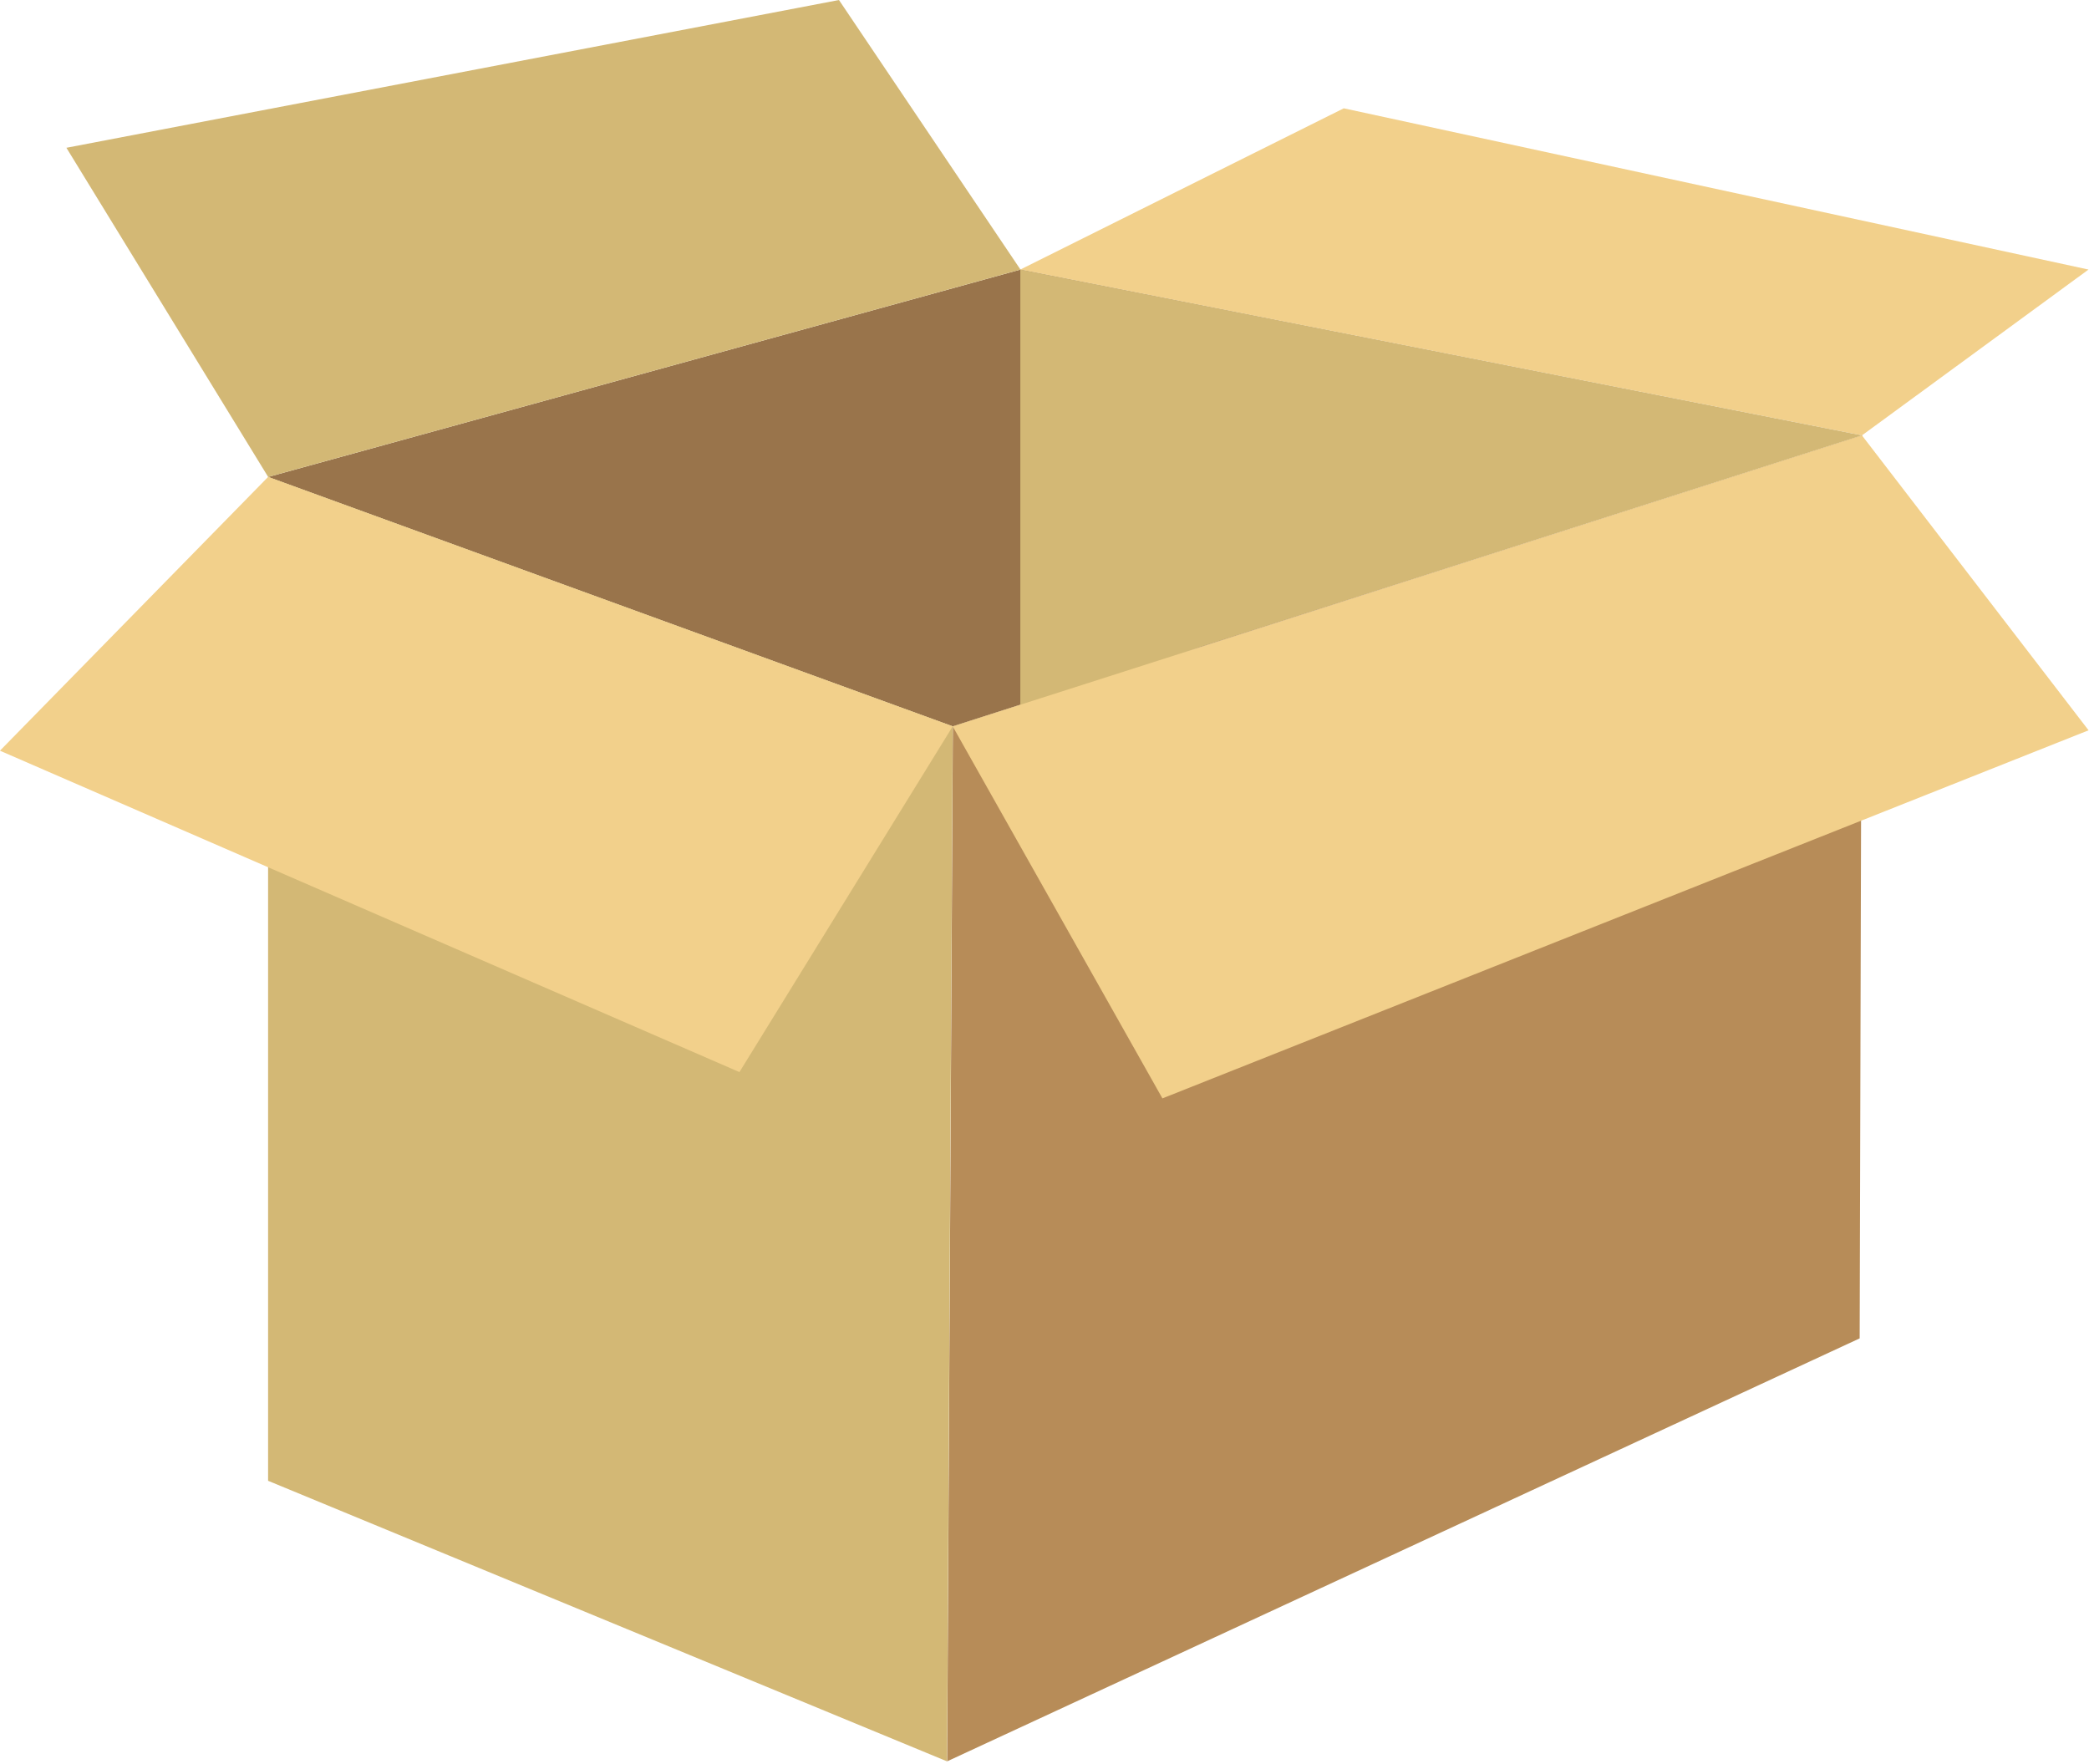 <svg clip-rule="evenodd" fill-rule="evenodd" stroke-linejoin="round" stroke-miterlimit="2" version="1.1" viewBox="0 0 726 613" xml:space="preserve" xmlns="http://www.w3.org/2000/svg">
    <g transform="translate(-2540 -72.432)" fill-rule="nonzero">
        <path d="m3186.3 537.55-317.13 146.99 1.98-359.68 316-101.11-0.85 313.8z" fill="#b78c58"/>
        <path d="m2633.2 238.19 237.93 86.676 315.16-101.11-291.64-57.641-261.45 72.073z" fill="#99744b"/>
        <path d="m2894.6 166.11 112.41-56.039 258.82 56.039-78.75 57.641-292.48-57.641z" fill="#f2d08b"/>
        <path d="m2894.6 166.11v153.44l62.85-22.396 229.63-73.4-292.48-57.641z" fill="#d3b875"/>
        <path d="m2871.1 324.86-1.98 359.68-235.95-97.495v-348.86l237.93 86.676z" fill="#d3b875"/>
        <path d="m2871.1 324.86 72.88 129.29 321.87-127.92-78.75-102.48-316 101.11z" fill="#f2d08b"/>
        <path d="m2871.1 324.86-74.12 120.15-257-111.69 93.19-95.136 237.93 86.676z" fill="#f2d08b"/>
        <path d="m2633.2 238.19-70.12-114.4 268.49-51.355 63.08 93.681-261.45 72.073z" fill="#d3b875"/>
    </g>
</svg>
